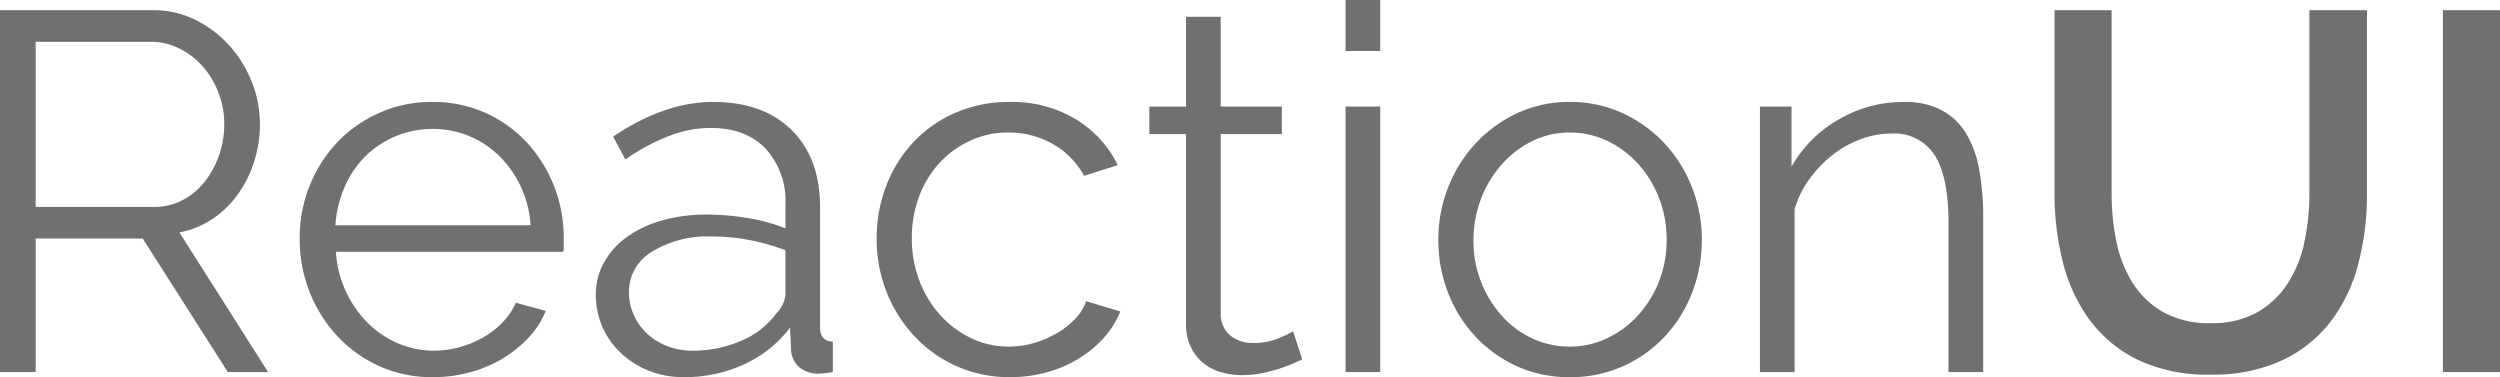 <svg xmlns="http://www.w3.org/2000/svg" width="392.4" height="59.2" viewBox="0 0 392.4 59.2">
  <path id="Caminho_1" data-name="Caminho 1" d="M7.12,0V-56.8h24a14.744,14.744,0,0,1,6.76,1.56,17.814,17.814,0,0,1,5.32,4.08,18.709,18.709,0,0,1,3.48,5.72,17.8,17.8,0,0,1,1.24,6.48A19.219,19.219,0,0,1,47-33a18.425,18.425,0,0,1-2.56,5.12,15.487,15.487,0,0,1-3.96,3.84,14,14,0,0,1-5.2,2.12L49.2,0H42.88L29.52-20.96H12.72V0Zm5.6-25.92H31.28A9.509,9.509,0,0,0,35.8-27a10.782,10.782,0,0,0,3.48-2.92,14.206,14.206,0,0,0,2.24-4.16,14.864,14.864,0,0,0,.8-4.88,13.428,13.428,0,0,0-.92-4.92A13.582,13.582,0,0,0,38.92-48a11.836,11.836,0,0,0-3.68-2.8,9.958,9.958,0,0,0-4.44-1.04H12.72ZM75.04.8A20.038,20.038,0,0,1,66.68-.92a20.487,20.487,0,0,1-6.6-4.72,21.917,21.917,0,0,1-4.36-6.92,22.507,22.507,0,0,1-1.56-8.4,21.986,21.986,0,0,1,1.56-8.28,21.431,21.431,0,0,1,4.32-6.8,20.5,20.5,0,0,1,6.6-4.64,20.118,20.118,0,0,1,8.32-1.72,20.038,20.038,0,0,1,8.36,1.72A19.875,19.875,0,0,1,89.84-36a21.823,21.823,0,0,1,4.24,6.8,21.967,21.967,0,0,1,1.52,8.16v1.28a3.22,3.22,0,0,1-.08.88H59.84a17.545,17.545,0,0,0,1.56,6.2,17.042,17.042,0,0,0,3.4,4.92,15.233,15.233,0,0,0,4.76,3.24,14.244,14.244,0,0,0,5.72,1.16,14.776,14.776,0,0,0,4-.56,16.171,16.171,0,0,0,3.68-1.52A13.686,13.686,0,0,0,86-7.8a10.135,10.135,0,0,0,2.08-3.08L92.8-9.6a13.861,13.861,0,0,1-2.72,4.2A18.988,18.988,0,0,1,86-2.12,19.982,19.982,0,0,1,80.88.04,22.2,22.2,0,0,1,75.04.8ZM90.4-23.04a16.832,16.832,0,0,0-1.56-6.12,16.658,16.658,0,0,0-3.36-4.76,14.86,14.86,0,0,0-4.72-3.12,14.683,14.683,0,0,0-5.72-1.12,14.979,14.979,0,0,0-5.76,1.12,14.745,14.745,0,0,0-4.76,3.12,15.333,15.333,0,0,0-3.28,4.8,18.172,18.172,0,0,0-1.48,6.08ZM114.48.8A14.725,14.725,0,0,1,109-.2a13.83,13.83,0,0,1-4.4-2.76,12.481,12.481,0,0,1-2.92-4.12,12.456,12.456,0,0,1-1.04-5.08,10.263,10.263,0,0,1,1.28-5.04,12.2,12.2,0,0,1,3.6-4,17.627,17.627,0,0,1,5.52-2.6,25.418,25.418,0,0,1,7.04-.92,38.451,38.451,0,0,1,6.48.56,28.087,28.087,0,0,1,5.84,1.6v-3.76a12.1,12.1,0,0,0-3.12-8.76q-3.12-3.24-8.64-3.24a18.361,18.361,0,0,0-6.56,1.28,31.637,31.637,0,0,0-6.8,3.68l-1.92-3.6q8.08-5.44,15.68-5.44,7.84,0,12.32,4.4t4.48,12.16v18.8q0,2.24,2,2.24V0a12.968,12.968,0,0,1-2.08.24A4.684,4.684,0,0,1,132.52-.8a3.913,3.913,0,0,1-1.24-2.88l-.16-3.28a18.905,18.905,0,0,1-7.24,5.76A22.273,22.273,0,0,1,114.48.8Zm1.28-4.16a18.808,18.808,0,0,0,7.8-1.6,12.738,12.738,0,0,0,5.4-4.24,4.983,4.983,0,0,0,1.08-1.56,3.984,3.984,0,0,0,.36-1.56v-6.8a33.344,33.344,0,0,0-5.64-1.6,31.573,31.573,0,0,0-5.96-.56,16.58,16.58,0,0,0-9.36,2.4,7.3,7.3,0,0,0-3.6,6.32,8.632,8.632,0,0,0,.76,3.6,9.122,9.122,0,0,0,2.08,2.92,9.741,9.741,0,0,0,3.16,1.96A10.661,10.661,0,0,0,115.76-3.36Zm28.96-17.6a22.81,22.81,0,0,1,1.52-8.32,20.776,20.776,0,0,1,4.28-6.84,20,20,0,0,1,6.6-4.6,20.931,20.931,0,0,1,8.48-1.68,19.446,19.446,0,0,1,10.32,2.68,17.214,17.214,0,0,1,6.64,7.24l-5.28,1.68a12.674,12.674,0,0,0-4.92-5,13.893,13.893,0,0,0-7-1.8,13.991,13.991,0,0,0-5.96,1.28,15.2,15.2,0,0,0-4.8,3.48,16,16,0,0,0-3.2,5.24,18.477,18.477,0,0,0-1.16,6.64,18.336,18.336,0,0,0,1.2,6.64,16.939,16.939,0,0,0,3.28,5.4,15.616,15.616,0,0,0,4.84,3.6A13.456,13.456,0,0,0,165.44-4a14.349,14.349,0,0,0,3.96-.56,15.3,15.3,0,0,0,3.64-1.56,13.092,13.092,0,0,0,2.88-2.28,7.412,7.412,0,0,0,1.68-2.72l5.36,1.6A13.636,13.636,0,0,1,180.4-5.4a17.661,17.661,0,0,1-3.96,3.28A19.431,19.431,0,0,1,171.4.04a21.447,21.447,0,0,1-5.72.76,20.313,20.313,0,0,1-8.4-1.72,20.367,20.367,0,0,1-6.64-4.72,21.918,21.918,0,0,1-4.36-6.92A22.508,22.508,0,0,1,144.72-20.96ZM211.52-2q-.48.24-1.4.64T208-.56a24.815,24.815,0,0,1-2.72.72,15.5,15.5,0,0,1-3.2.32A11.631,11.631,0,0,1,198.72,0a7.834,7.834,0,0,1-2.8-1.48A7.285,7.285,0,0,1,194-4a8.136,8.136,0,0,1-.72-3.52V-37.36h-5.76v-4.32h5.76V-55.76h5.44v14.08h9.6v4.32h-9.6V-9.04a4.321,4.321,0,0,0,1.64,3.4,5.618,5.618,0,0,0,3.4,1.08,10.217,10.217,0,0,0,4.08-.76,17.985,17.985,0,0,0,2.24-1.08Zm6.8,2V-41.68h5.44V0Zm0-50.4v-8h5.44v8ZM253.52.8A19.765,19.765,0,0,1,245.2-.92a20.448,20.448,0,0,1-6.52-4.68,21.236,21.236,0,0,1-4.28-6.88,22.592,22.592,0,0,1-1.52-8.24,22.293,22.293,0,0,1,1.56-8.32,21.8,21.8,0,0,1,4.32-6.88,20.98,20.98,0,0,1,6.52-4.72,19.193,19.193,0,0,1,8.24-1.76,19.459,19.459,0,0,1,8.28,1.76,20.845,20.845,0,0,1,6.56,4.72,21.8,21.8,0,0,1,4.32,6.88,22.292,22.292,0,0,1,1.56,8.32,22.592,22.592,0,0,1-1.52,8.24,21.236,21.236,0,0,1-4.28,6.88,20.324,20.324,0,0,1-6.56,4.68A20.038,20.038,0,0,1,253.52.8ZM238.4-20.64a17.4,17.4,0,0,0,1.2,6.52,17.7,17.7,0,0,0,3.24,5.28,14.647,14.647,0,0,0,4.8,3.56A13.807,13.807,0,0,0,253.52-4a13.456,13.456,0,0,0,5.88-1.32,15.615,15.615,0,0,0,4.84-3.6,17.153,17.153,0,0,0,3.28-5.32,17.7,17.7,0,0,0,1.2-6.56,17.8,17.8,0,0,0-1.2-6.52,17.042,17.042,0,0,0-3.28-5.36,15.615,15.615,0,0,0-4.84-3.6,13.456,13.456,0,0,0-5.88-1.32,13.2,13.2,0,0,0-5.84,1.32,15.478,15.478,0,0,0-4.8,3.64,17.545,17.545,0,0,0-3.28,5.4A18.019,18.019,0,0,0,238.4-20.64ZM318.4,0h-5.44V-23.28q0-7.44-2.2-10.8A7.517,7.517,0,0,0,304-37.44a13.861,13.861,0,0,0-4.8.88,16.182,16.182,0,0,0-4.44,2.48,18.981,18.981,0,0,0-3.64,3.8,14.9,14.9,0,0,0-2.32,4.76V0h-5.44V-41.68h4.96v9.44a19.581,19.581,0,0,1,7.32-7.36A20.071,20.071,0,0,1,306-42.4a12.272,12.272,0,0,1,5.84,1.28,9.965,9.965,0,0,1,3.84,3.6,16.583,16.583,0,0,1,2.08,5.68,39.877,39.877,0,0,1,.64,7.44Zm35.68-7.68a14.359,14.359,0,0,0,7.44-1.76,14.039,14.039,0,0,0,4.76-4.6,19.39,19.39,0,0,0,2.56-6.48A36.5,36.5,0,0,0,369.6-28V-56.8h9.04V-28a43.016,43.016,0,0,1-1.36,11,25.389,25.389,0,0,1-4.32,9.04,20.631,20.631,0,0,1-7.64,6.12A25.84,25.84,0,0,1,354.08.4,25.307,25.307,0,0,1,342.6-1.96a20.672,20.672,0,0,1-7.56-6.32,25.971,25.971,0,0,1-4.16-9.08A43.708,43.708,0,0,1,329.6-28V-56.8h8.96V-28a36.9,36.9,0,0,0,.76,7.56,19.39,19.39,0,0,0,2.56,6.48,13.58,13.58,0,0,0,4.8,4.56A14.677,14.677,0,0,0,354.08-7.68ZM390.56,0V-56.8h8.96V0Z" transform="translate(-7.12 58.4)" fill="#707070"/>
</svg>
